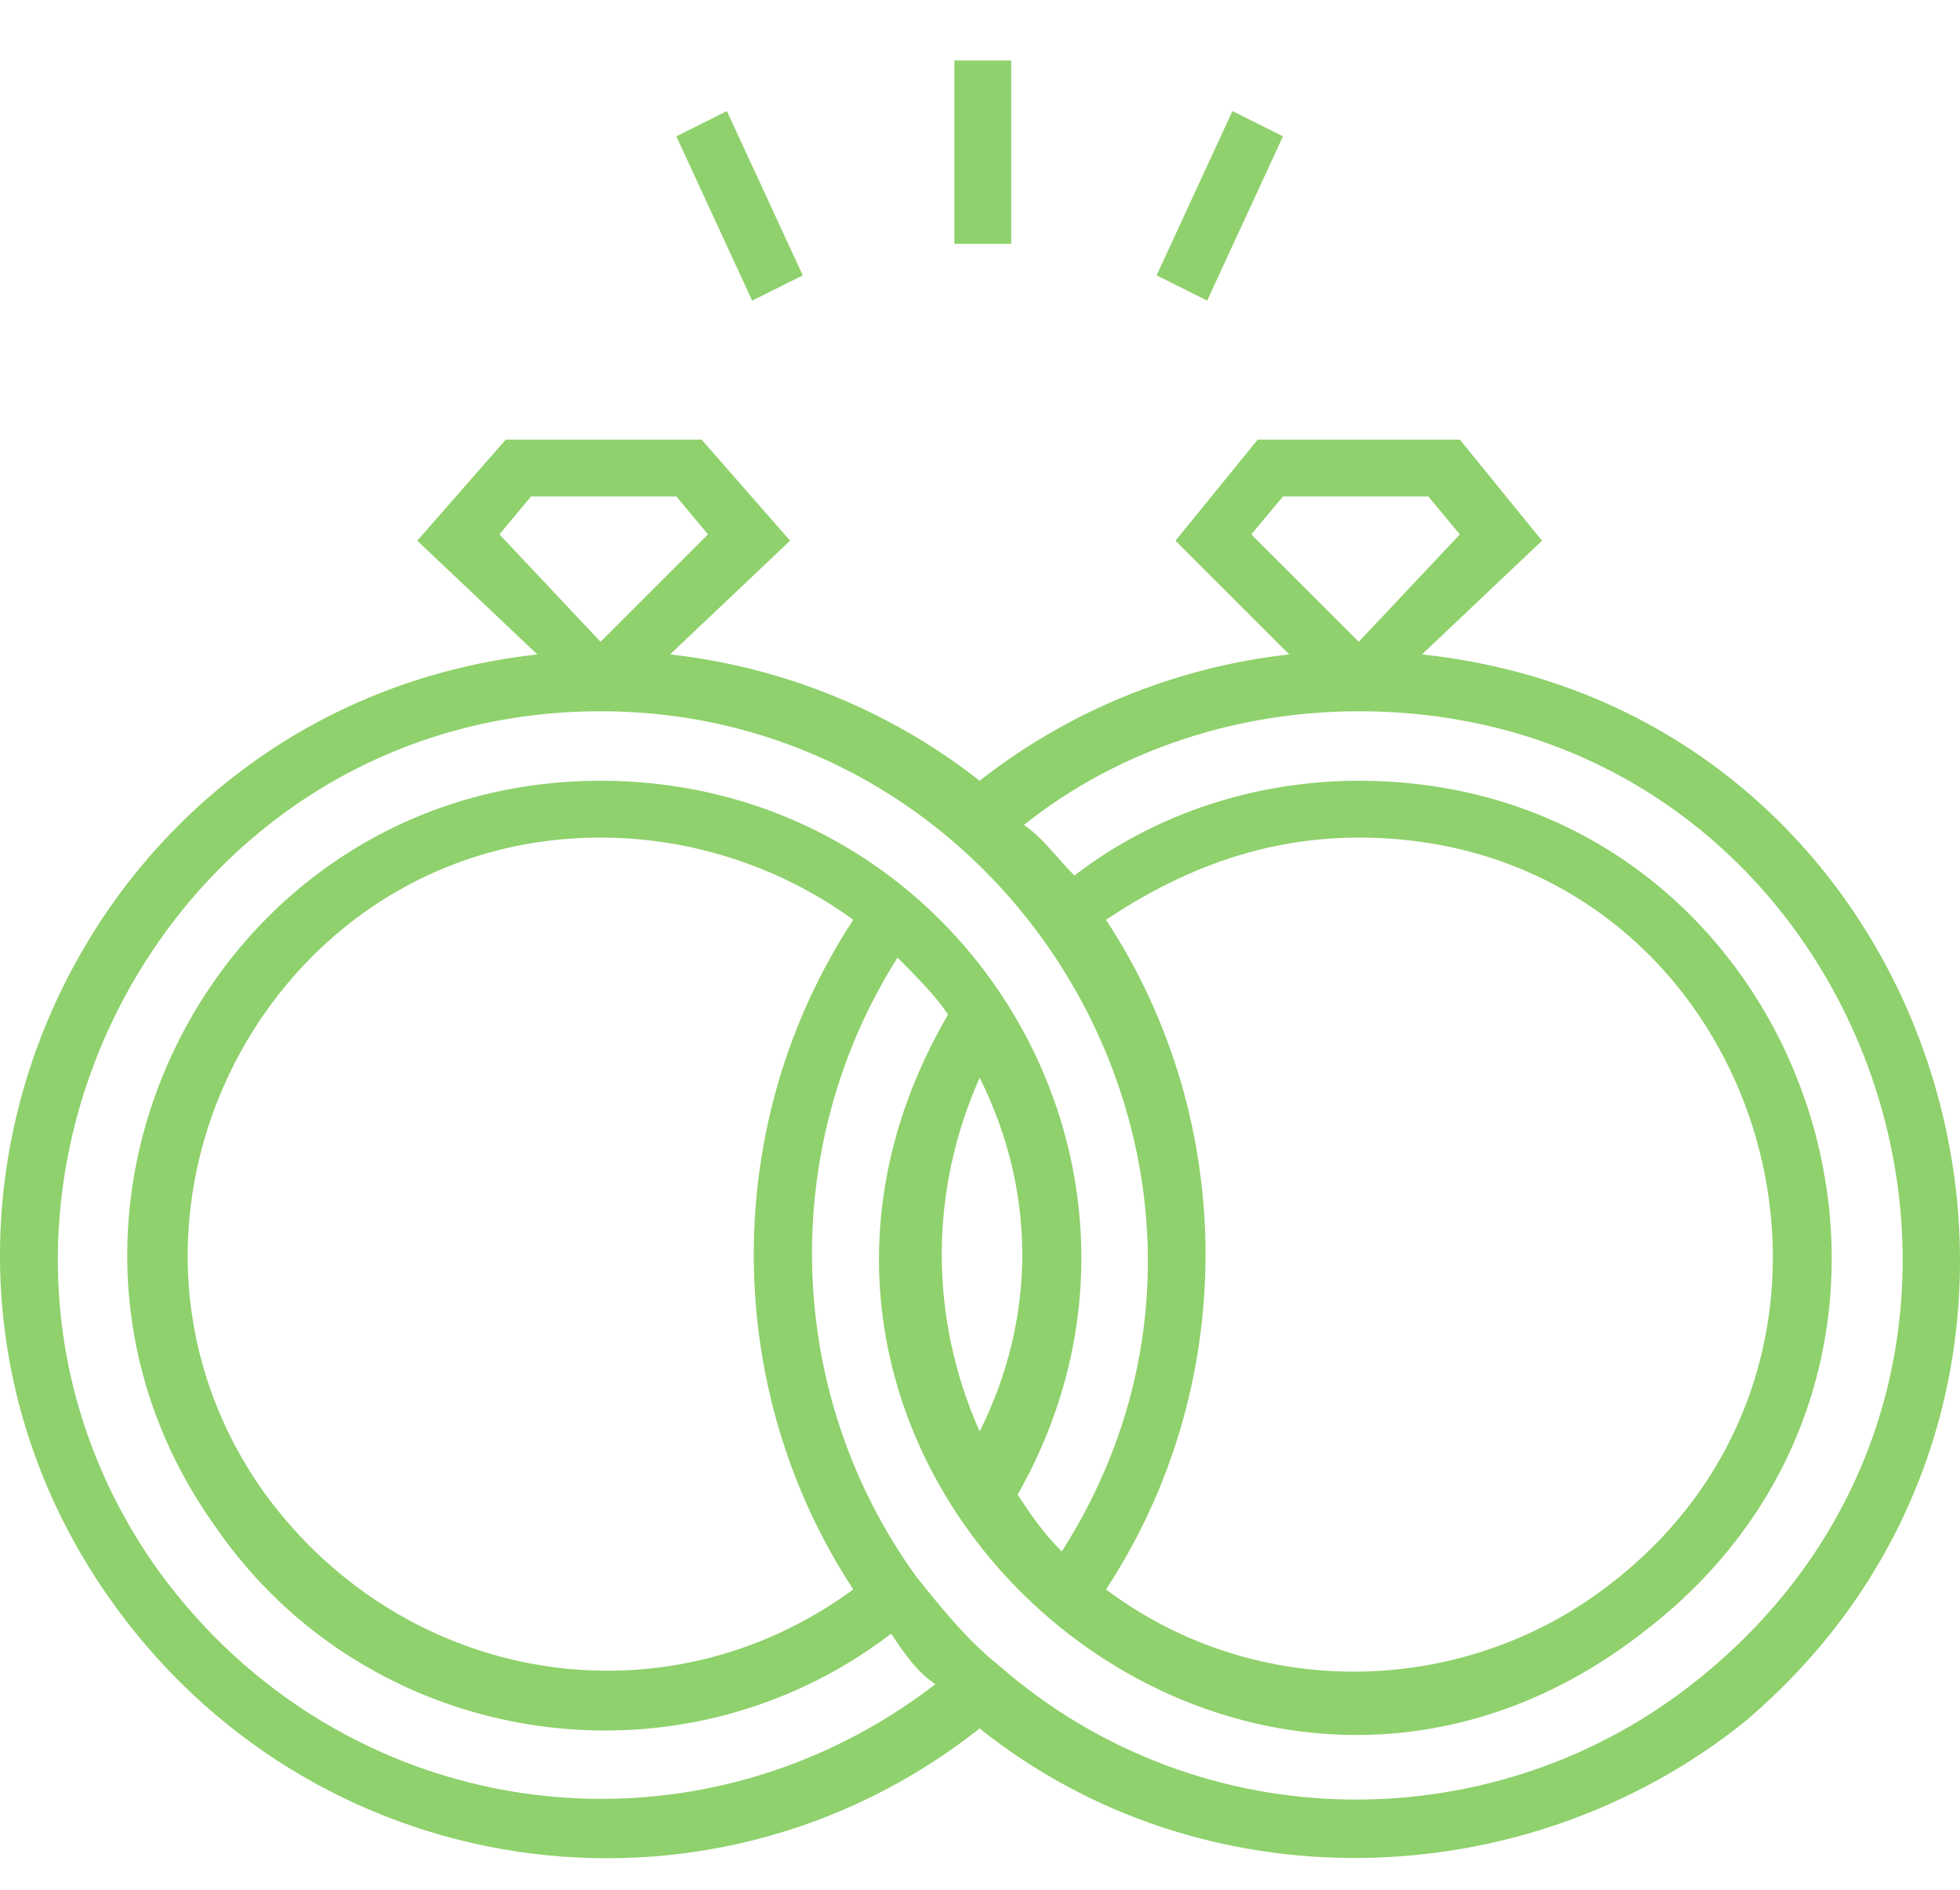 <svg width="28" height="27" viewBox="0 0 28 27" fill="none" xmlns="http://www.w3.org/2000/svg">
<path fill-rule="evenodd" clip-rule="evenodd" d="M20.314 9.35L22.029 7.725L20.855 6.281H17.967L16.793 7.725L18.418 9.35C16.793 9.53 15.259 10.162 13.995 11.155C12.731 10.162 11.197 9.53 9.572 9.35L11.287 7.725L10.023 6.281H7.225L5.961 7.725L7.676 9.35C1.177 10.072 -2.162 17.474 1.538 22.799C4.427 26.951 10.114 27.764 13.995 24.695C17.154 27.222 21.758 27.132 24.917 24.605C30.694 19.73 27.896 10.162 20.314 9.35ZM10.745 4.295L11.468 3.934L10.384 1.587L9.662 1.948L10.745 4.295ZM17.245 4.295L18.328 1.948L17.606 1.587L16.523 3.934L17.245 4.295ZM13.634 3.483H14.446V0.865H13.634V3.483ZM17.876 7.635L18.328 7.093H20.404L20.855 7.635L19.411 9.169L17.876 7.635ZM7.135 7.635L7.586 7.093H9.662L10.114 7.635L8.579 9.169L7.135 7.635ZM2.261 22.438C-1.35 17.383 2.261 10.162 8.579 10.162C14.627 10.162 18.508 16.932 15.168 22.167C14.898 21.897 14.717 21.626 14.537 21.355C17.154 16.752 13.815 11.155 8.579 11.155C3.073 11.155 -0.086 17.383 3.073 21.806C5.239 24.966 9.662 25.688 12.731 23.341C12.912 23.612 13.092 23.883 13.363 24.063C9.843 26.771 4.878 26.049 2.261 22.438ZM15.8 13.141C16.884 12.419 18.057 11.967 19.411 11.967C25.098 11.967 27.445 19.189 23.021 22.619C20.945 24.244 17.967 24.334 15.8 22.709C17.696 19.82 17.696 16.029 15.8 13.141ZM13.995 20.452C13.273 18.828 13.273 17.022 13.995 15.398C14.807 17.022 14.807 18.828 13.995 20.452ZM12.19 13.141C10.294 16.029 10.294 19.82 12.19 22.709C9.482 24.695 5.781 24.063 3.795 21.355C0.997 17.474 3.795 11.967 8.579 11.967C9.933 11.967 11.197 12.419 12.19 13.141ZM14.266 23.792C13.815 23.431 13.453 22.98 13.092 22.529C11.197 19.911 11.107 16.39 12.822 13.682C13.092 13.953 13.363 14.224 13.544 14.495C9.753 20.994 17.696 27.944 23.563 23.251C28.618 19.279 25.82 11.155 19.411 11.155C17.967 11.155 16.523 11.606 15.349 12.509C15.078 12.238 14.898 11.967 14.627 11.787C15.981 10.704 17.696 10.162 19.411 10.162C26.722 10.162 29.972 19.369 24.285 23.973C21.397 26.32 17.154 26.32 14.266 23.792Z" fill="#8FD16C"/>
</svg>
